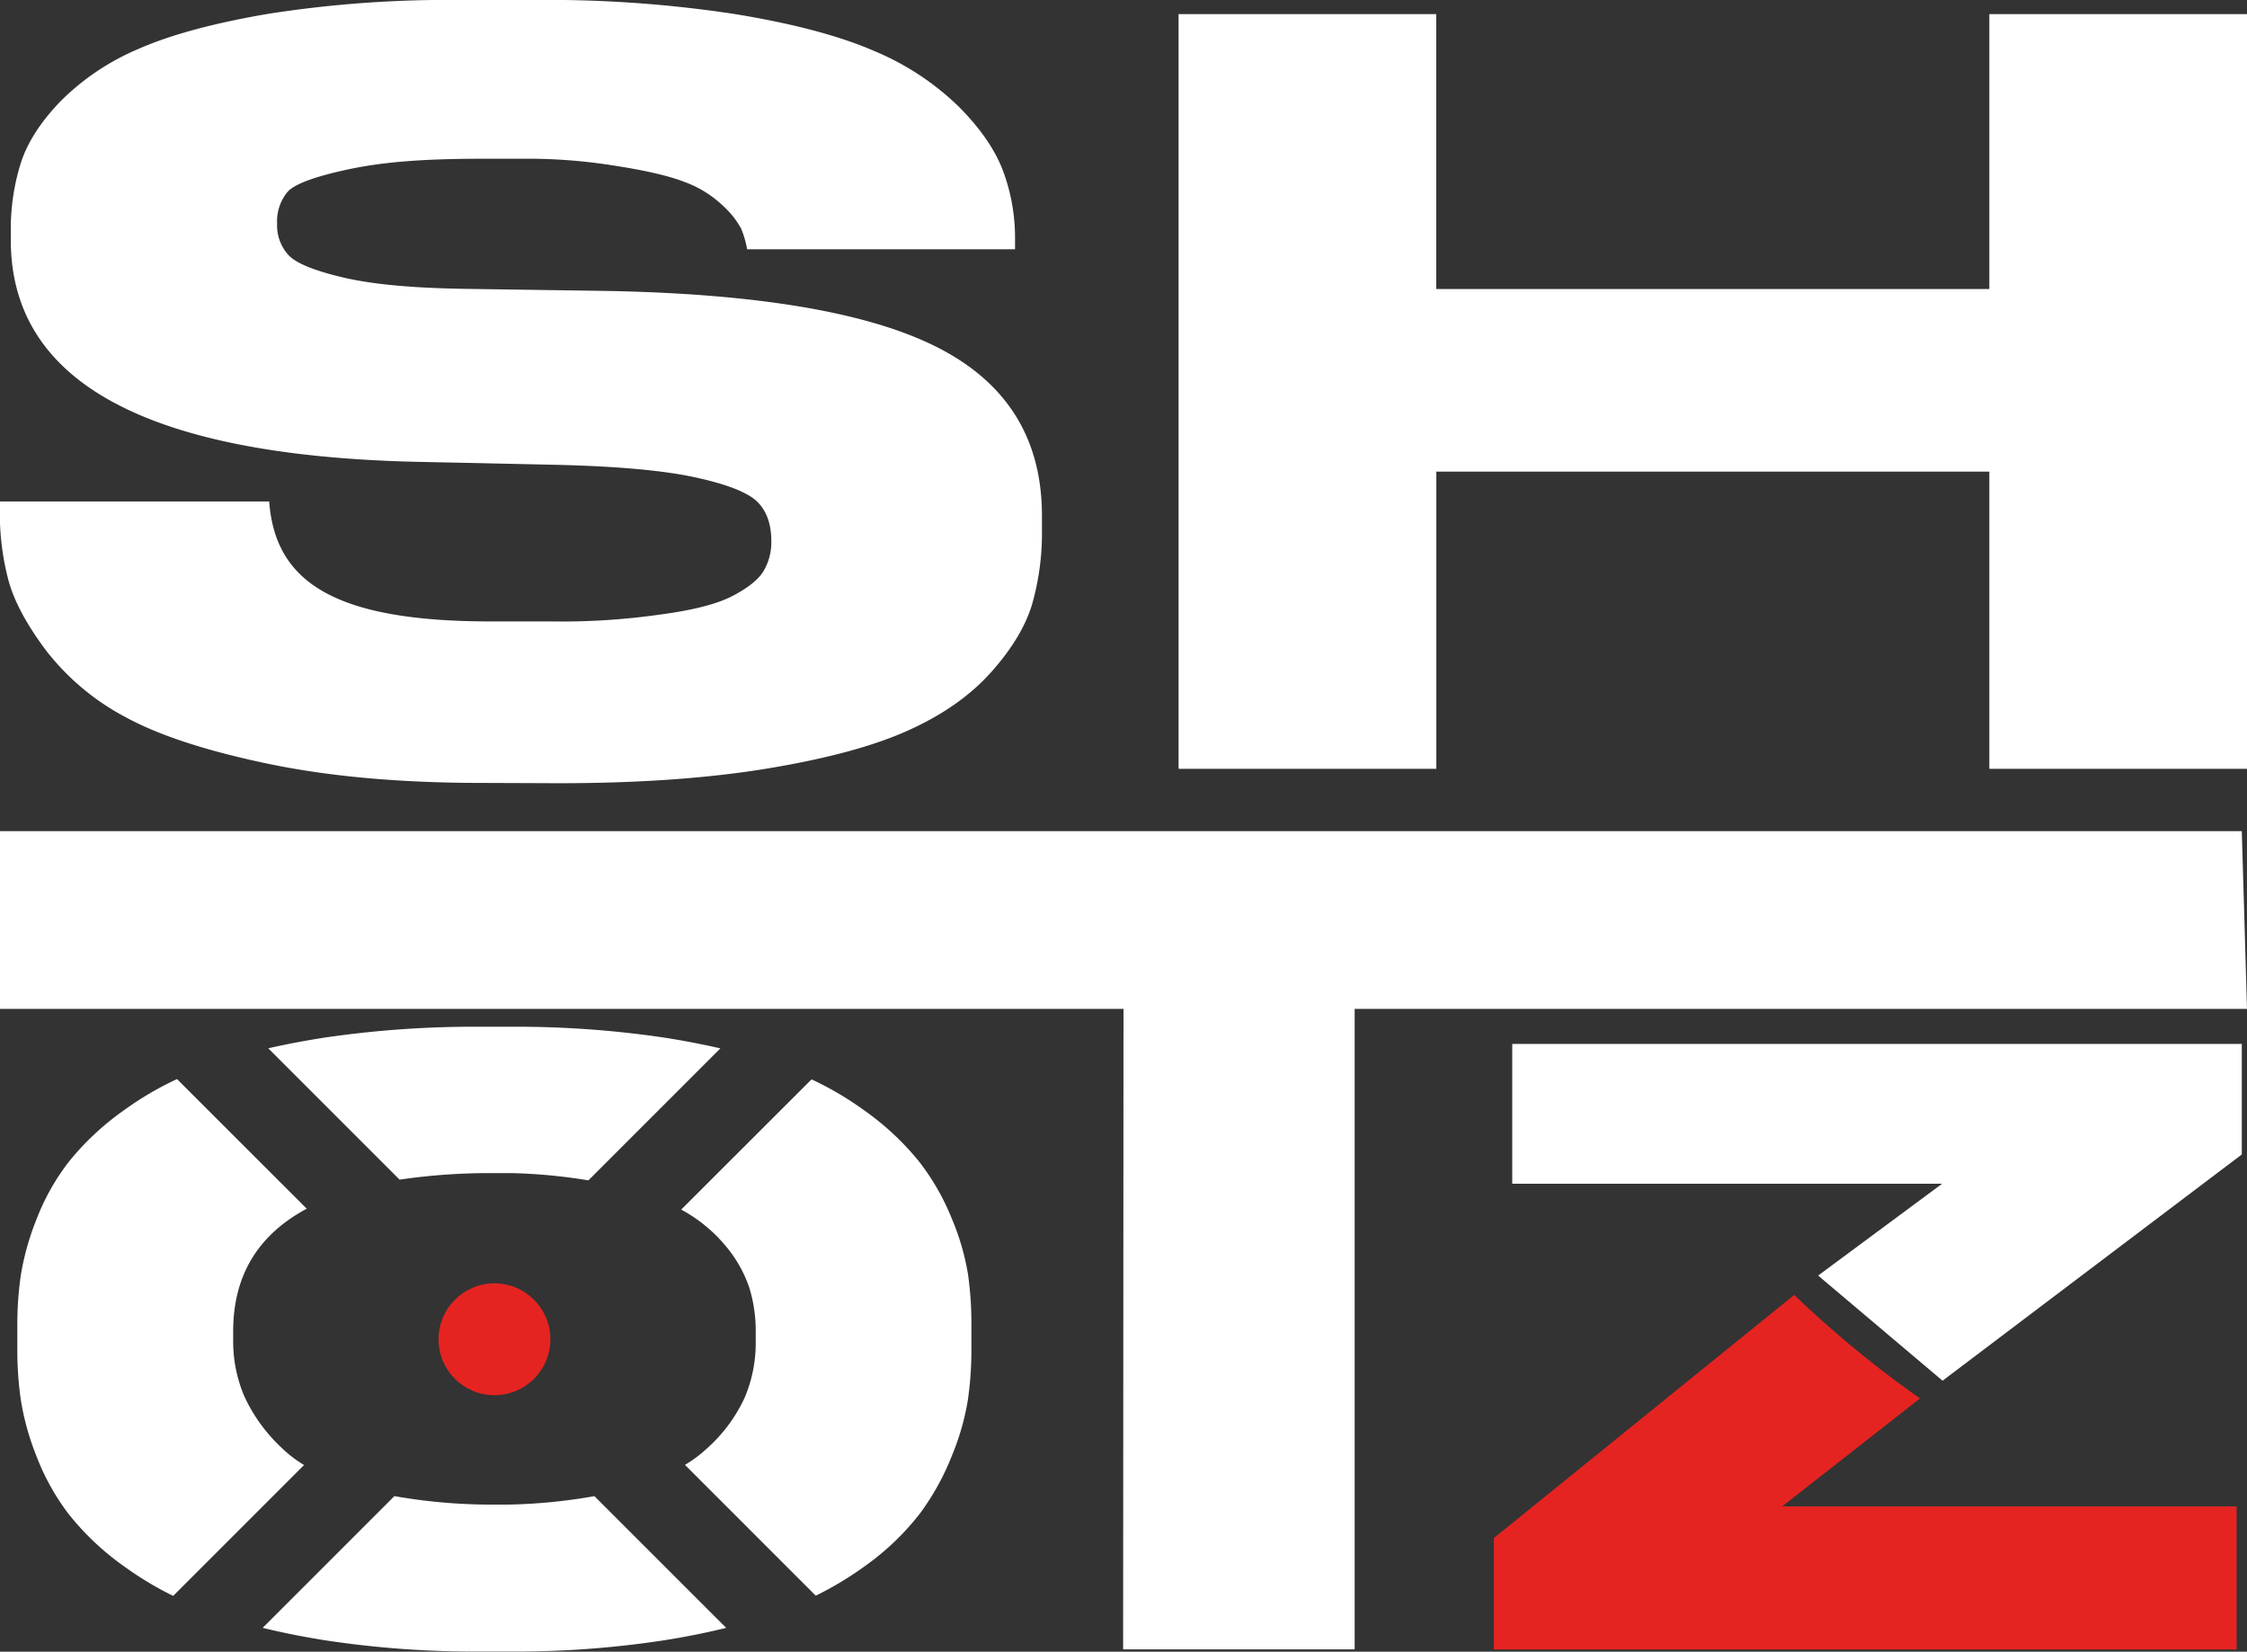 <svg id="Camada_1" data-name="Camada 1" xmlns="http://www.w3.org/2000/svg" viewBox="0 0 530.38 389.86"><rect x="0" y="0" width="530.38" height="389.86" fill="#333333" stroke="none"/><defs><style>.cls-1{fill:#fff;}.cls-2{fill:#e52421;}</style></defs><path class="cls-1" d="M248.62,370.9q-29,0-50.76-4.57t-33.49-11a57.82,57.82,0,0,1-18.7-15.71q-6.93-9.24-8.9-16.68a61.82,61.82,0,0,1-2-15.84v-2.64h63.58c1.39,18.88,15.13,28.32,52.28,28.32h14.15a164.73,164.73,0,0,0,25.41-1.56q12-1.56,17.53-4.45t7.32-5.88a13.32,13.32,0,0,0,1.83-7.07c0-3.85-1-6.88-3.14-9.12s-7-4.21-14.65-5.89-18.75-2.67-33.23-3l-19.18-.42-14.31-.3q-95-2.4-95-52.32v-2.16a51.86,51.86,0,0,1,2.35-16q2.35-7.32,9.42-14.64a57.75,57.75,0,0,1,18.45-12.36q11.37-5,30.74-8.28a275.65,275.65,0,0,1,45-3.24h18.06a292.63,292.63,0,0,1,47.09,3.36q20.41,3.36,32.58,8.64a63.88,63.88,0,0,1,19.88,13q7.71,7.68,10.6,15.24a45.33,45.33,0,0,1,2.87,16.2v2.4H311.16a22.56,22.56,0,0,0-1.44-4.92,20.76,20.76,0,0,0-4.32-5.4,26,26,0,0,0-8.9-5.52q-5.49-2.16-16.35-3.84a129.25,129.25,0,0,0-22.37-1.68h-9.09c-14.65,0-23.88.84-31.73,2.52s-12.6,3.44-14.26,5.28a10.91,10.91,0,0,0-2.48,7.56,10.34,10.34,0,0,0,2.74,7.44q2.76,2.88,13.09,5.28t29.17,2.64l14.33.21,18.37.27q54.43,1,78.63,13.56t24.2,39.48v3.36a61,61,0,0,1-2.35,17.64q-2.36,7.8-9.69,16t-19.49,13.68q-12.17,5.52-33.23,9t-49.32,3.48Z" transform="translate(-134.81 -186.1)"/><path class="cls-1" d="M413,189.43h60.82v64.89H604.37V189.43h60.82V367.57H604.37V297.42H473.84v70.15H413Z" transform="translate(-134.81 -186.1)"/><polyline class="cls-1" points="0 238.14 265.19 238.14 265.1 389.32 319.75 389.32 319.75 238.14 530.38 238.14 529.15 196.18 0 196.18"/><polygon class="cls-1" points="529.15 246.41 356.95 246.41 356.95 279.41 458.41 279.41 429.15 301.08 458.52 325.9 529.15 272.5 529.15 246.41"/><path class="cls-2" d="M555.48,541.66,588,516.18a254.18,254.18,0,0,1-29.68-24.43l-70.9,57.39v26.29H662.74V541.66Z" transform="translate(-134.81 -186.1)"/><path class="cls-1" d="M249.07,463c1.19,0,4.83,0,6.56,0a129.85,129.85,0,0,1,18.07,1.71l31.15-31.15c-4.07-.94-8.45-1.79-13.17-2.53a239.06,239.06,0,0,0-36.75-2.58h-6.61a243.22,243.22,0,0,0-37,2.58c-4.74.74-9.12,1.58-13.19,2.51l31,31A146.22,146.22,0,0,1,249.07,463Z" transform="translate(-134.81 -186.1)"/><path class="cls-1" d="M201.34,527.89a38.84,38.84,0,0,1-8.88-12.26,32.91,32.91,0,0,1-2.61-13v-2.3q0-19.62,17.36-28.93l-30.61-30.6A75.33,75.33,0,0,0,164,448.21a63.91,63.91,0,0,0-13.05,12.25A53.55,53.55,0,0,0,143.39,474a62.59,62.59,0,0,0-3.65,13,81.49,81.49,0,0,0-.84,12v5.75a81.9,81.9,0,0,0,.84,11.87,62,62,0,0,0,3.65,13.12,55.17,55.17,0,0,0,7.52,13.6,63.31,63.31,0,0,0,13.15,12.45,78.1,78.1,0,0,0,11.63,7l30.89-30.89A28.55,28.55,0,0,1,201.34,527.89Z" transform="translate(-134.81 -186.1)"/><path class="cls-1" d="M254.83,541.24c-1.48,0-4,0-5,0a131.64,131.64,0,0,1-21.93-2l-31.09,31.09c4.42,1.09,9.25,2.06,14.52,2.91a233.91,233.91,0,0,0,37,2.68h6.61a231.75,231.75,0,0,0,36.85-2.68c5.23-.84,10-1.81,14.43-2.9l-31.1-31.09A129.85,129.85,0,0,1,254.83,541.24Z" transform="translate(-134.81 -186.1)"/><path class="cls-1" d="M363.3,486.9a57.58,57.58,0,0,0-3.76-13,56.16,56.16,0,0,0-7.62-13.41,63.91,63.91,0,0,0-13.05-12.25,75.5,75.5,0,0,0-12.5-7.37L295.6,471.61a35.53,35.53,0,0,1,10.49,8.58,30.25,30.25,0,0,1,5.63,10,34.46,34.46,0,0,1,1.47,10.15V503a32.88,32.88,0,0,1-2.61,13,36.64,36.64,0,0,1-9.09,12.16,30.15,30.15,0,0,1-5,3.71l30.87,30.87a78.62,78.62,0,0,0,11.63-7,61.33,61.33,0,0,0,13-12.45,59.73,59.73,0,0,0,7.51-13.6,58.92,58.92,0,0,0,3.76-13.12,81.9,81.9,0,0,0,.84-11.87V499A83.34,83.34,0,0,0,363.3,486.9Z" transform="translate(-134.81 -186.1)"/><circle class="cls-2" cx="116.71" cy="316.12" r="13.2"/></svg>